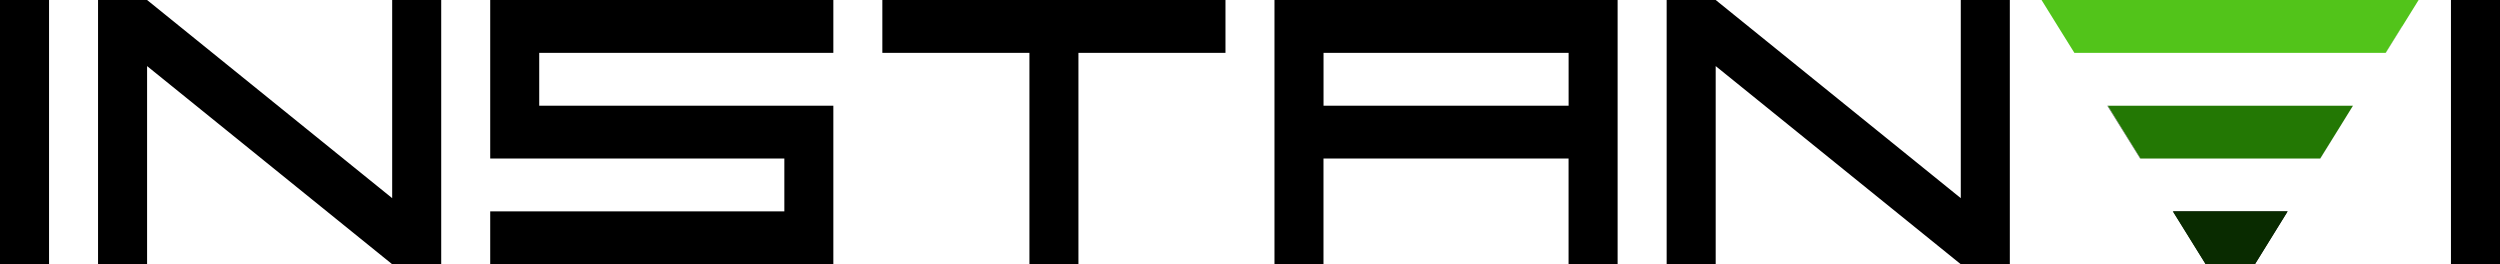 <svg width="246" height="26" viewBox="0 0 246 26" fill="none" xmlns="http://www.w3.org/2000/svg">
<path d="M0 0H4.826V26H0V0Z" fill="black"/>
<path d="M9.647 0H14.473L38.59 19.498V0H43.415V26H38.59L14.473 6.502V26H9.647V0Z" fill="black"/>
<path d="M82.001 26H48.237V20.799H77.18V15.598H48.237V0H82.001V5.201H53.059V10.402H82.001V26Z" fill="black"/>
<path d="M86.823 0H120.587V5.201H106.118V26H101.296V5.201H86.823V0Z" fill="black"/>
<path d="M130.235 26H125.409V0H159.173V26H154.347V15.598H130.231V26H130.235ZM130.235 10.402H154.351V5.201H130.235V10.402Z" fill="black"/>
<path d="M163.999 0H168.824L192.941 19.498V0H197.767V26H192.941L168.824 6.502V26H163.999V0Z" fill="black"/>
<path d="M213.843 20.799V20.803L217.058 26H221.88L225.094 20.803V20.799H213.843ZM228.305 15.598H228.312L230.251 12.466L228.305 15.598Z" fill="black"/>
<path d="M241.174 0H246V26H241.174V0Z" fill="black"/>
<path opacity="0.57" d="M234.741 5.205H234.761L236.349 2.645V2.603L234.741 5.205Z" fill="black"/>
<path d="M236.352 2.641V2.602L234.741 5.205H204.122L202.588 2.74L200.888 0H237.991L236.352 2.641Z" fill="#52C41A"/>
<path opacity="0.57" d="M231.531 10.401L230.254 12.47L231.535 10.401H231.531ZM228.312 15.598L230.25 12.466L228.305 15.598H228.312ZM207.348 10.401L210.578 15.598H210.629L207.414 10.401H207.348Z" fill="black"/>
<path d="M231.531 10.401L230.254 12.47L228.305 15.598H210.629L207.41 10.401H231.531Z" fill="#237804"/>
<path opacity="0.57" d="M213.804 20.799V20.803H225.098V20.799H213.804Z" fill="black"/>
<path d="M213.804 20.799V20.803L217.034 26H221.883L225.098 20.803V20.799H213.804Z" fill="#092B00"/>
</svg>
